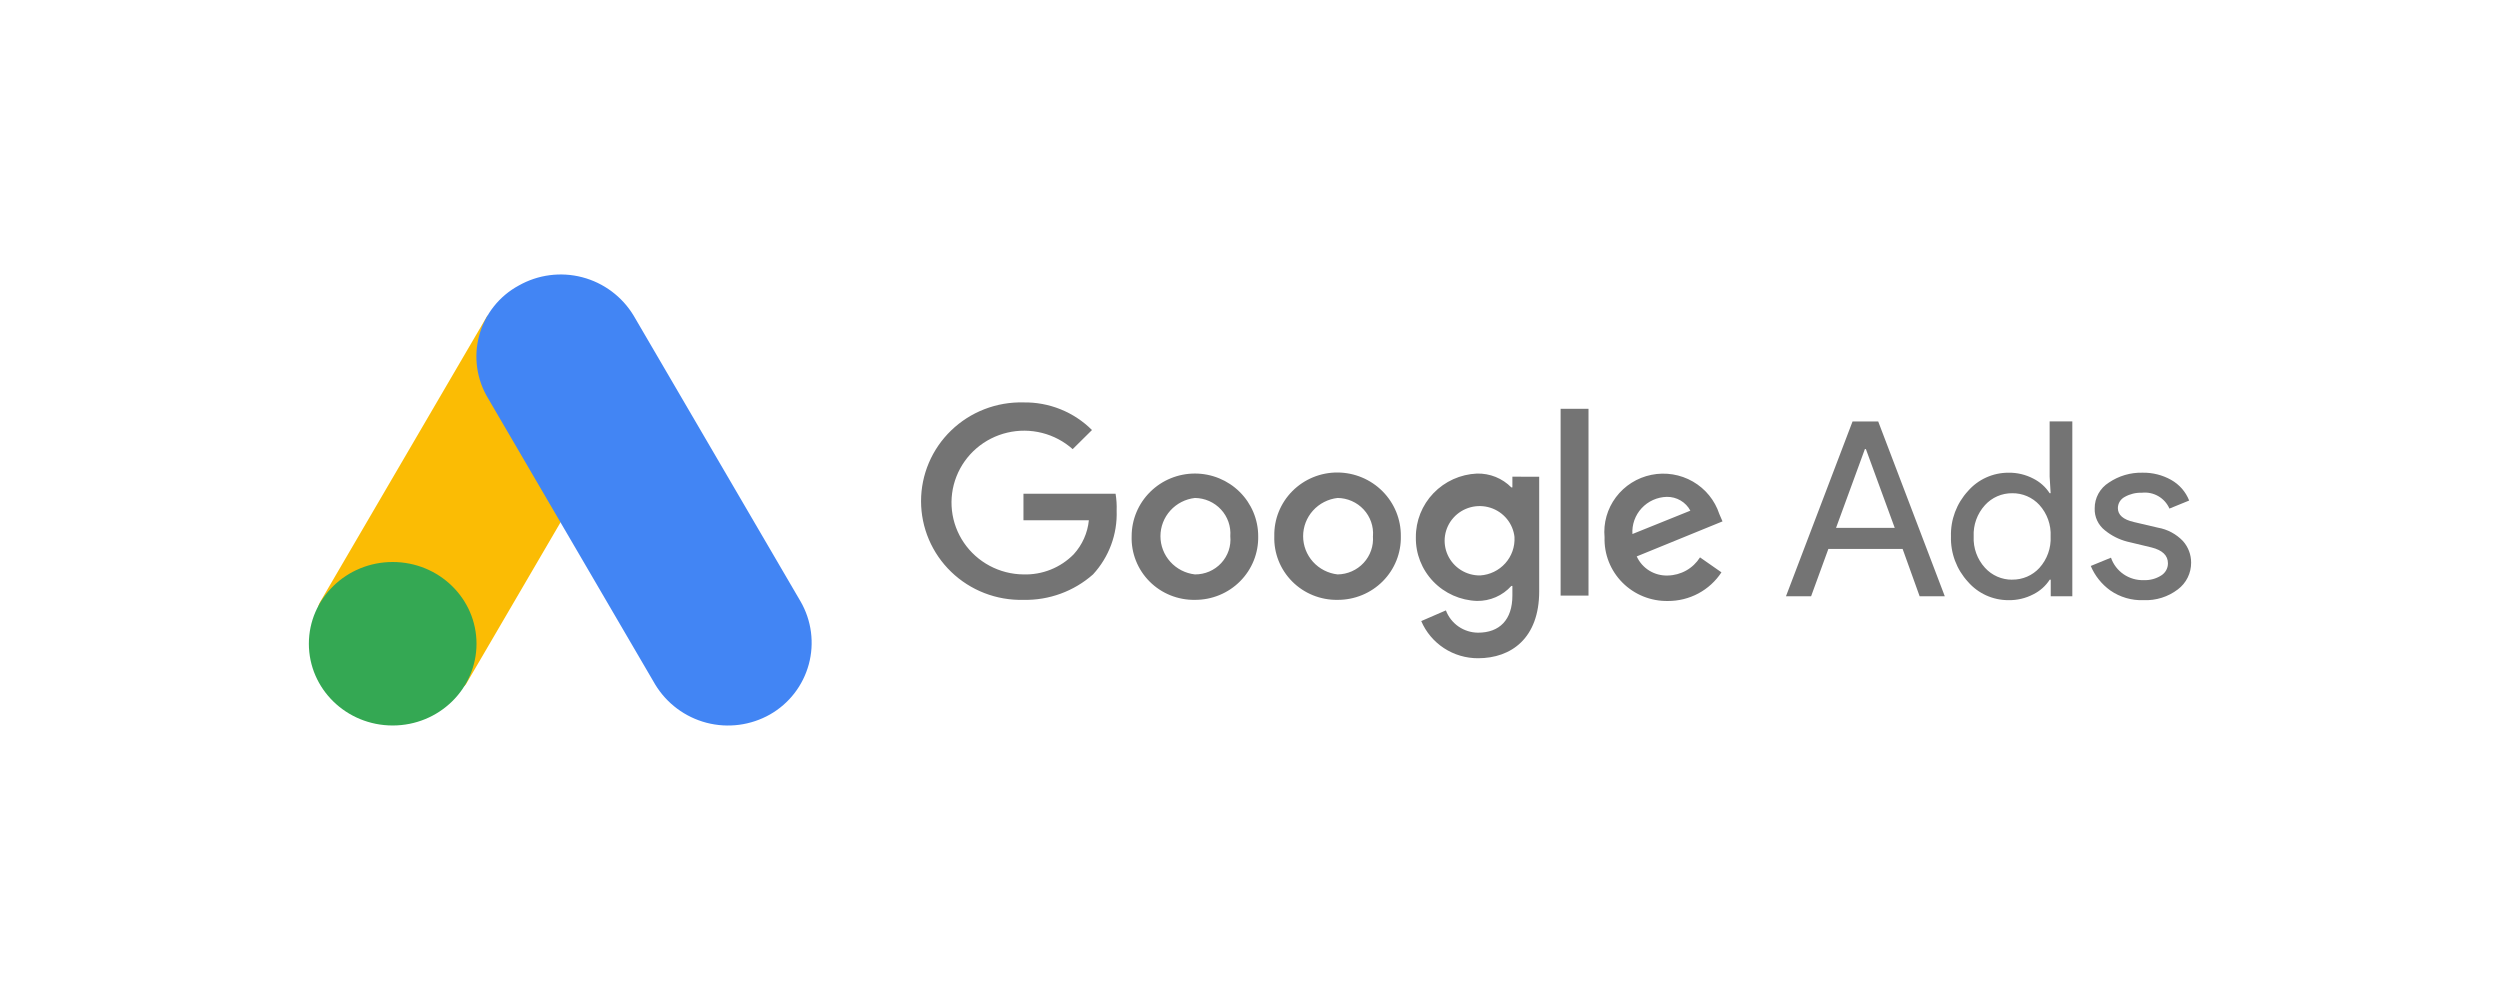 <svg width="200" height="80" viewBox="0 0 200 80" fill="none" xmlns="http://www.w3.org/2000/svg">
<path d="M25.633 48.118L38.994 25.246C40.69 26.245 49.247 30.981 50.628 31.882L37.269 54.753C35.809 56.683 23.781 51.047 25.633 48.118Z" fill="#FBBC04"/>
<path d="M64.047 48.118L50.689 25.246C49.771 23.728 48.297 22.628 46.58 22.179C44.864 21.731 43.039 21.97 41.496 22.845C40.726 23.262 40.048 23.831 39.505 24.517C38.961 25.204 38.563 25.994 38.335 26.839C38.106 27.684 38.052 28.567 38.176 29.434C38.3 30.301 38.598 31.134 39.054 31.882L52.412 54.753C53.33 56.272 54.805 57.372 56.521 57.821C58.238 58.269 60.062 58.03 61.605 57.154C62.36 56.723 63.023 56.147 63.554 55.459C64.086 54.77 64.477 53.984 64.704 53.144C64.931 52.305 64.989 51.429 64.877 50.566C64.764 49.704 64.482 48.873 64.048 48.119L64.047 48.118Z" fill="#4285F4"/>
<path d="M31.415 58.039C35.119 58.039 38.121 55.111 38.121 51.499C38.121 47.888 35.119 44.96 31.415 44.96C27.711 44.96 24.709 47.888 24.709 51.499C24.709 55.111 27.711 58.039 31.415 58.039Z" fill="#34A853"/>
<path fill-rule="evenodd" clip-rule="evenodd" d="M142.878 47.701L148.204 33.716H150.256L155.583 47.701H153.571L152.209 43.913H146.27L144.888 47.701H142.878ZM146.883 42.231H151.579L149.27 35.923H149.192L146.883 42.231ZM160.674 48.013C160.06 48.014 159.454 47.884 158.895 47.631C158.337 47.378 157.84 47.008 157.44 46.547C156.527 45.557 156.038 44.255 156.077 42.915C156.038 41.575 156.527 40.272 157.44 39.282C157.84 38.821 158.337 38.452 158.895 38.199C159.454 37.946 160.06 37.816 160.674 37.817C161.365 37.805 162.047 37.966 162.659 38.285C163.194 38.552 163.648 38.956 163.971 39.456H164.051L163.971 38.128V33.714H165.786V47.7H164.059V46.371H163.98C163.657 46.872 163.203 47.277 162.667 47.544C162.054 47.865 161.368 48.025 160.674 48.013ZM160.972 46.371C161.381 46.377 161.787 46.296 162.163 46.135C162.539 45.973 162.876 45.735 163.151 45.435C163.774 44.745 164.097 43.839 164.049 42.915C164.097 41.99 163.774 41.085 163.151 40.395C162.876 40.095 162.539 39.856 162.163 39.694C161.787 39.533 161.381 39.452 160.972 39.458C160.563 39.455 160.158 39.538 159.784 39.701C159.41 39.865 159.076 40.105 158.802 40.405C158.177 41.091 157.85 41.993 157.894 42.916C157.85 43.839 158.177 44.741 158.802 45.426C159.076 45.727 159.41 45.967 159.784 46.131C160.158 46.294 160.563 46.378 160.972 46.375V46.371ZM171.489 48.013C170.535 48.05 169.596 47.775 168.816 47.231C168.127 46.733 167.589 46.057 167.261 45.277L168.879 44.614C169.063 45.153 169.418 45.618 169.891 45.942C170.363 46.266 170.928 46.43 171.503 46.411C171.993 46.431 172.479 46.302 172.893 46.04C173.06 45.937 173.198 45.793 173.293 45.622C173.388 45.451 173.437 45.259 173.435 45.063C173.435 44.438 172.995 44.014 172.114 43.793L170.161 43.325C169.517 43.157 168.919 42.853 168.404 42.436C168.135 42.227 167.919 41.958 167.775 41.651C167.631 41.344 167.562 41.007 167.576 40.668C167.572 40.258 167.674 39.853 167.872 39.492C168.071 39.131 168.359 38.826 168.71 38.607C169.501 38.069 170.443 37.792 171.403 37.815C172.204 37.801 172.995 38 173.692 38.391C174.35 38.761 174.859 39.344 175.133 40.043L173.554 40.687C173.372 40.269 173.059 39.919 172.661 39.691C172.263 39.462 171.801 39.367 171.344 39.419C170.868 39.403 170.397 39.518 169.983 39.75C169.817 39.836 169.677 39.965 169.579 40.123C169.482 40.282 169.43 40.464 169.43 40.65C169.43 41.197 169.858 41.568 170.713 41.763L172.627 42.212C173.397 42.346 174.103 42.723 174.639 43.287C175.06 43.762 175.292 44.373 175.29 45.005C175.294 45.421 175.2 45.832 175.015 46.205C174.831 46.578 174.56 46.903 174.226 47.154C173.444 47.75 172.475 48.053 171.489 48.013Z" fill="#747474"/>
<path d="M81.868 47.989C80.803 48.015 79.744 47.831 78.752 47.446C77.76 47.061 76.857 46.484 76.094 45.748C75.331 45.012 74.725 44.132 74.311 43.161C73.898 42.189 73.684 41.146 73.684 40.091C73.684 39.037 73.898 37.993 74.311 37.022C74.725 36.05 75.331 35.171 76.094 34.435C76.857 33.699 77.76 33.121 78.752 32.737C79.744 32.352 80.803 32.167 81.868 32.194C82.886 32.176 83.898 32.362 84.842 32.742C85.785 33.121 86.641 33.686 87.358 34.403L85.814 35.931C85.116 35.309 84.275 34.863 83.365 34.633C82.454 34.403 81.501 34.395 80.587 34.61C79.672 34.825 78.824 35.256 78.115 35.867C77.407 36.477 76.858 37.249 76.517 38.116C76.175 38.982 76.052 39.918 76.156 40.843C76.26 41.767 76.59 42.653 77.116 43.423C77.642 44.194 78.35 44.827 79.177 45.267C80.005 45.708 80.928 45.943 81.868 45.953C82.617 45.977 83.362 45.846 84.057 45.568C84.751 45.29 85.379 44.871 85.9 44.339C86.586 43.584 87.01 42.631 87.109 41.621H81.877V39.497H89.246C89.32 39.946 89.349 40.402 89.332 40.856C89.399 42.733 88.721 44.562 87.444 45.951C85.914 47.305 83.921 48.034 81.868 47.989ZM100.656 42.894C100.67 43.56 100.55 44.222 100.302 44.841C100.054 45.461 99.683 46.024 99.211 46.499C98.739 46.974 98.176 47.351 97.555 47.606C96.933 47.862 96.267 47.992 95.594 47.989C94.919 47.999 94.249 47.874 93.624 47.621C93 47.368 92.433 46.992 91.96 46.515C91.487 46.039 91.116 45.472 90.871 44.85C90.625 44.227 90.51 43.562 90.532 42.894C90.532 41.565 91.066 40.291 92.015 39.351C92.964 38.411 94.251 37.883 95.594 37.883C96.936 37.883 98.224 38.411 99.173 39.351C100.122 40.291 100.656 41.565 100.656 42.894ZM98.424 42.894C98.454 42.507 98.403 42.117 98.275 41.75C98.147 41.383 97.944 41.045 97.678 40.759C97.413 40.472 97.091 40.243 96.733 40.084C96.374 39.926 95.987 39.842 95.594 39.837C94.835 39.923 94.135 40.282 93.626 40.846C93.117 41.41 92.836 42.139 92.836 42.895C92.836 43.651 93.117 44.38 93.626 44.944C94.135 45.508 94.835 45.867 95.594 45.953C95.989 45.956 96.38 45.877 96.743 45.721C97.105 45.565 97.43 45.335 97.697 45.047C97.964 44.758 98.167 44.418 98.293 44.047C98.418 43.676 98.462 43.283 98.424 42.894ZM112.067 42.894C112.082 43.56 111.962 44.222 111.714 44.841C111.466 45.461 111.095 46.024 110.623 46.499C110.151 46.974 109.588 47.351 108.967 47.606C108.345 47.862 107.678 47.992 107.006 47.989C106.331 47.999 105.661 47.874 105.036 47.621C104.411 47.368 103.845 46.992 103.372 46.515C102.899 46.039 102.528 45.472 102.282 44.85C102.037 44.227 101.922 43.562 101.944 42.894C101.929 42.228 102.049 41.566 102.297 40.947C102.546 40.328 102.916 39.764 103.388 39.289C103.86 38.814 104.423 38.438 105.045 38.182C105.666 37.926 106.333 37.796 107.006 37.8C107.676 37.804 108.34 37.938 108.957 38.197C109.575 38.455 110.135 38.832 110.606 39.306C111.076 39.779 111.447 40.34 111.698 40.956C111.948 41.572 112.075 42.23 112.067 42.894ZM109.838 42.894C109.868 42.507 109.817 42.117 109.688 41.75C109.56 41.383 109.357 41.045 109.092 40.759C108.826 40.472 108.504 40.243 108.146 40.084C107.787 39.926 107.4 39.842 107.007 39.837C106.249 39.923 105.548 40.282 105.039 40.846C104.531 41.41 104.25 42.139 104.25 42.895C104.25 43.651 104.531 44.38 105.039 44.944C105.548 45.508 106.249 45.867 107.007 45.953C107.4 45.948 107.787 45.864 108.146 45.705C108.504 45.547 108.826 45.317 109.091 45.03C109.356 44.743 109.558 44.406 109.686 44.038C109.814 43.671 109.865 43.282 109.834 42.894H109.838ZM123.135 38.138V47.31C123.135 51.047 120.904 52.659 118.246 52.659C117.277 52.662 116.328 52.382 115.519 51.853C114.71 51.324 114.077 50.57 113.699 49.686L115.672 48.831C115.867 49.352 116.218 49.801 116.677 50.12C117.137 50.438 117.684 50.611 118.245 50.614C119.961 50.614 120.991 49.589 120.991 47.642V46.877H120.904C120.56 47.261 120.137 47.566 119.663 47.772C119.189 47.979 118.676 48.082 118.158 48.074C116.831 48.03 115.574 47.471 114.66 46.518C113.745 45.565 113.245 44.294 113.269 42.98C113.26 41.669 113.764 40.406 114.676 39.456C115.588 38.506 116.836 37.943 118.158 37.885C118.668 37.873 119.175 37.964 119.648 38.154C120.12 38.344 120.548 38.629 120.904 38.99H120.991V38.135L123.135 38.138ZM121.162 42.978C121.106 42.442 120.895 41.934 120.552 41.515C120.21 41.097 119.753 40.786 119.235 40.62C118.717 40.455 118.162 40.442 117.637 40.583C117.112 40.725 116.64 41.014 116.279 41.417C115.917 41.819 115.682 42.317 115.601 42.849C115.521 43.382 115.598 43.926 115.825 44.416C116.052 44.905 116.417 45.319 116.877 45.607C117.337 45.894 117.872 46.043 118.416 46.035C119.187 45.985 119.908 45.637 120.422 45.064C120.935 44.492 121.2 43.742 121.158 42.978H121.162ZM127.08 32.702V47.648H124.849V32.704L127.08 32.702ZM136.001 44.59L137.716 45.787C137.253 46.494 136.617 47.075 135.868 47.476C135.118 47.877 134.278 48.084 133.426 48.079C132.752 48.09 132.081 47.965 131.457 47.712C130.832 47.458 130.266 47.082 129.793 46.606C129.319 46.129 128.949 45.563 128.703 44.94C128.458 44.318 128.343 43.653 128.365 42.985C128.259 41.842 128.582 40.7 129.273 39.778C129.964 38.856 130.974 38.218 132.11 37.987C133.246 37.756 134.428 37.947 135.43 38.524C136.433 39.102 137.185 40.024 137.544 41.116L137.801 41.711L130.938 44.513C131.152 44.984 131.503 45.381 131.946 45.653C132.389 45.925 132.904 46.06 133.425 46.041C133.942 46.031 134.448 45.893 134.898 45.64C135.348 45.387 135.726 45.026 136 44.592L136.001 44.59ZM130.598 42.721L135.229 40.853C135.049 40.514 134.777 40.231 134.443 40.037C134.11 39.842 133.729 39.742 133.342 39.749C132.962 39.758 132.588 39.844 132.242 40C131.896 40.156 131.586 40.38 131.329 40.658C131.073 40.935 130.876 41.261 130.749 41.616C130.623 41.971 130.57 42.348 130.594 42.723L130.598 42.721Z" fill="#747474"/>
</svg>

